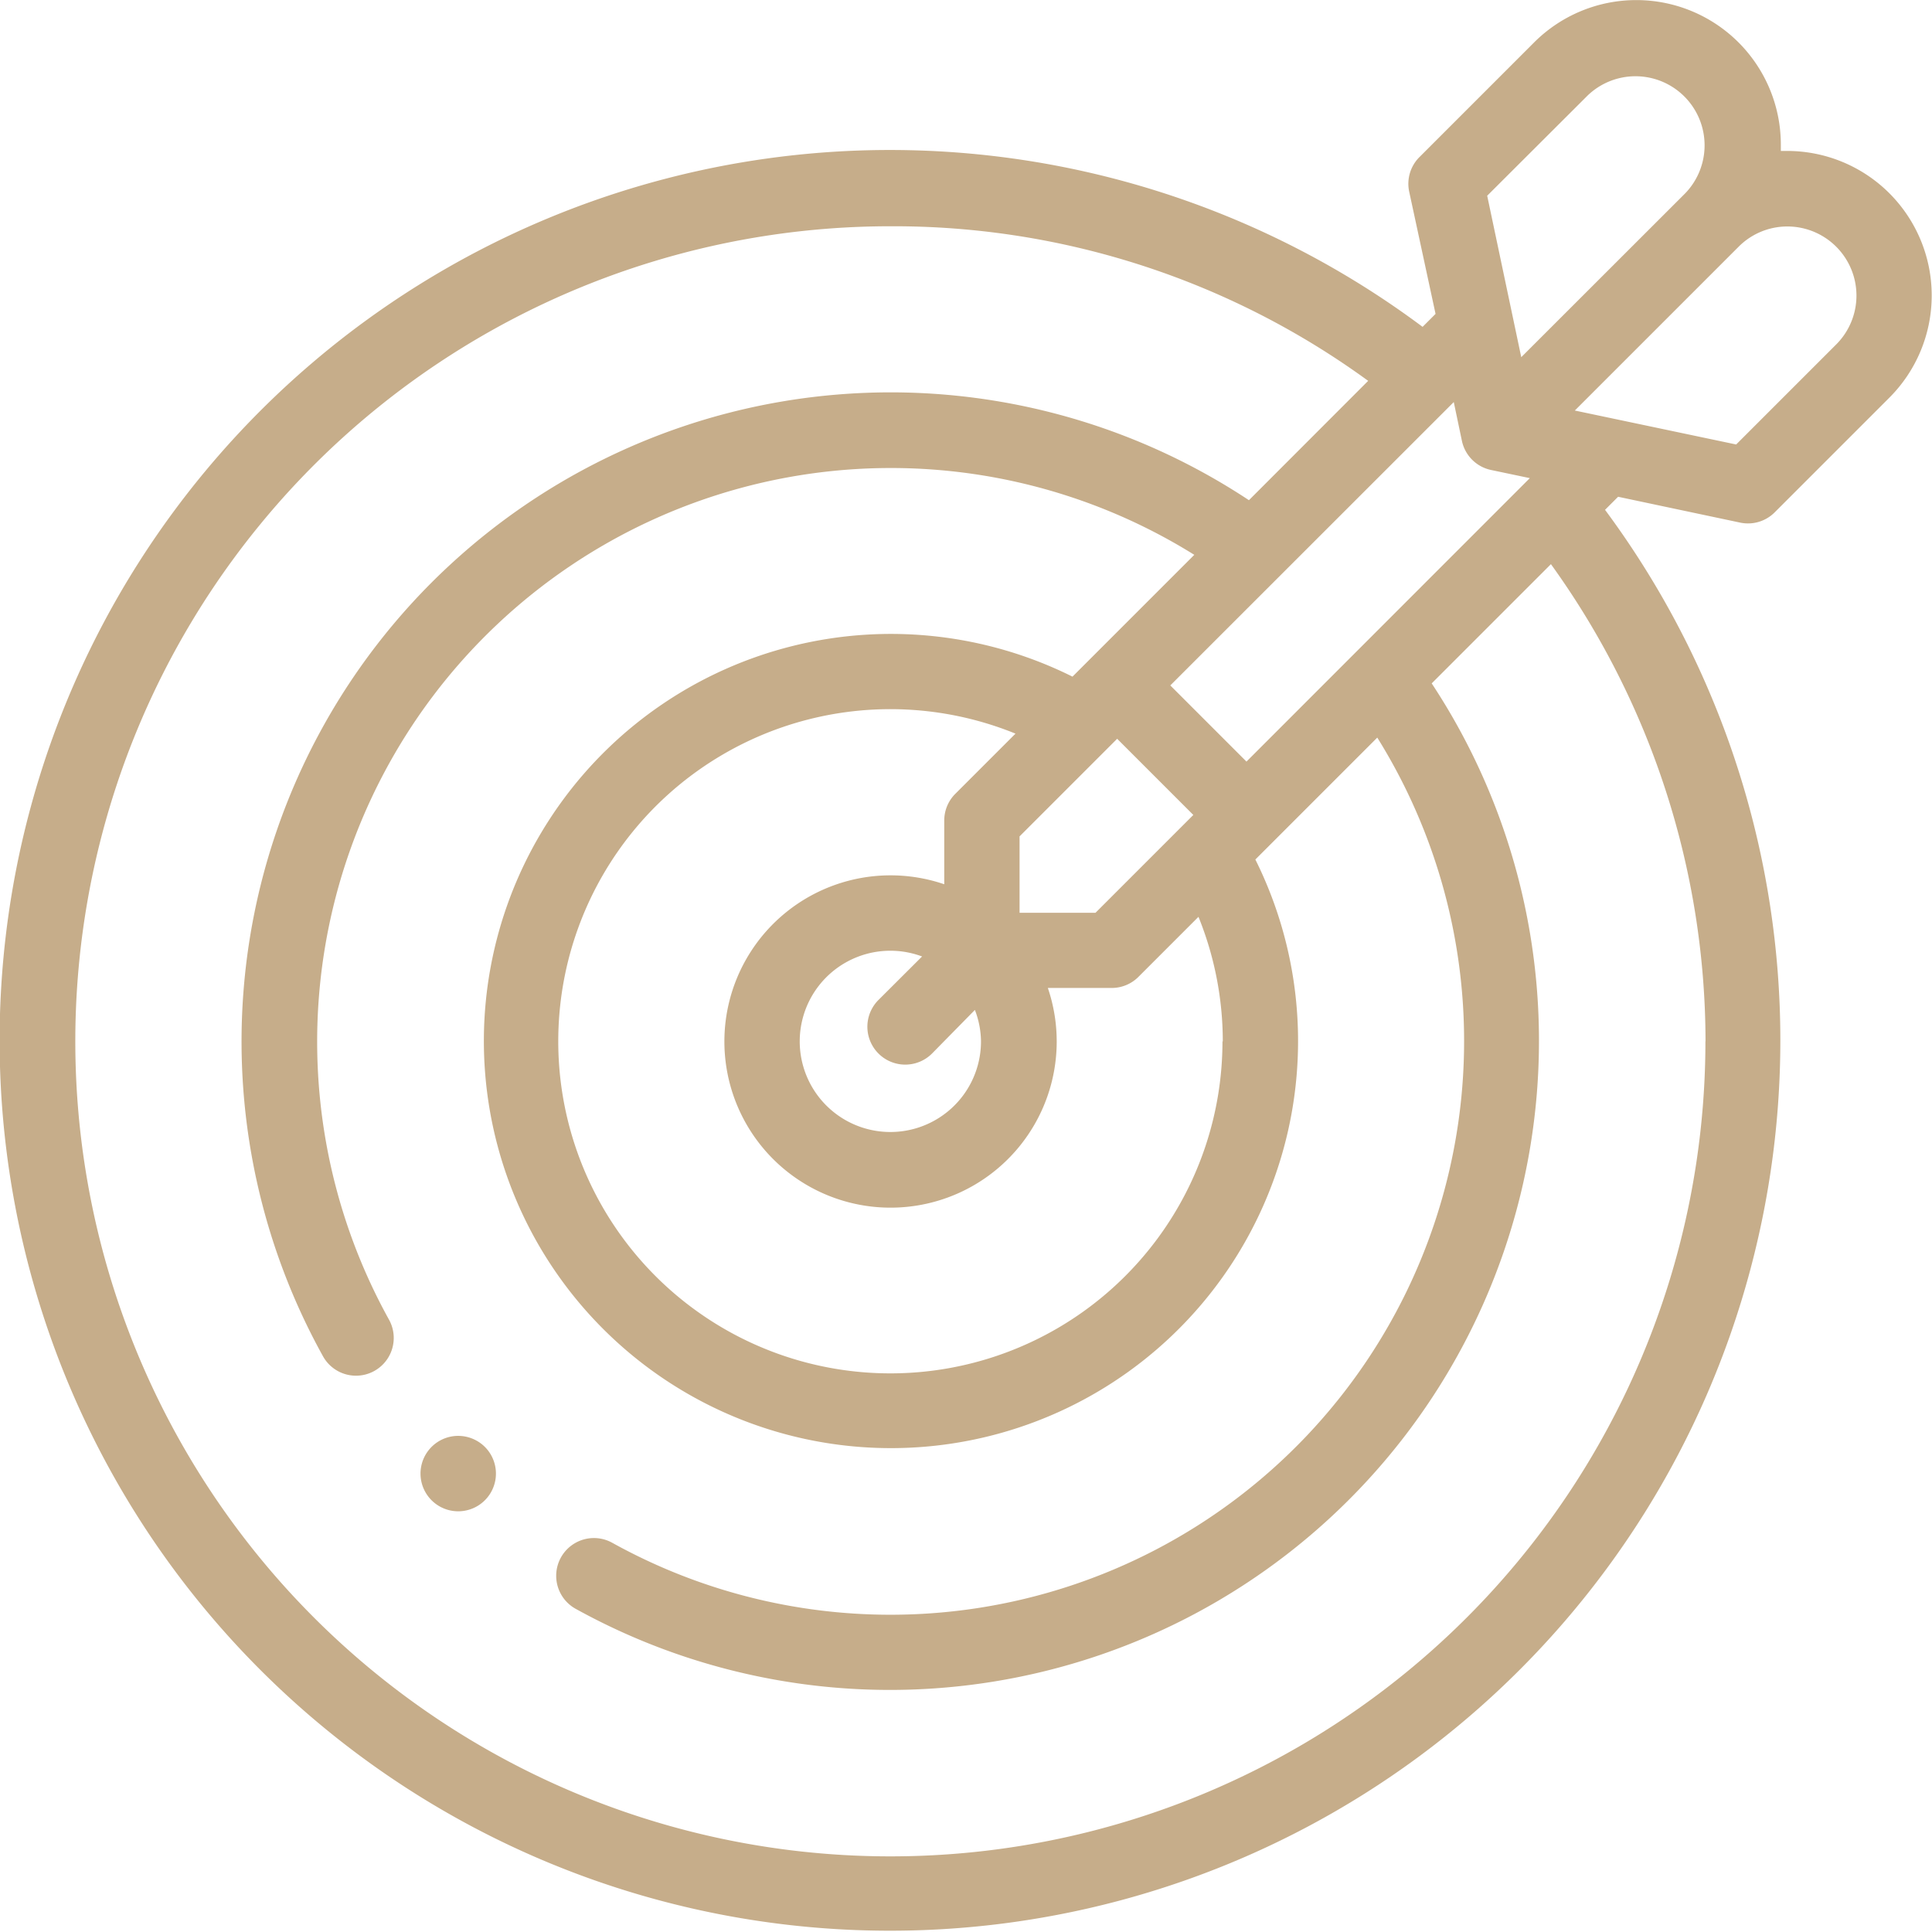 <svg xmlns="http://www.w3.org/2000/svg" width="18.034" height="18.032" viewBox="0 0 18.034 18.032">
  <g id="XMLID_35_" transform="translate(0 -0.021)">
    <g id="XMLID_118_" transform="translate(0 0.021)">
      <path id="XMLID_142_" d="M16.247,4.9a.352.352,0,0,0,.322-.1l1.07-1.07a1.349,1.349,0,0,0-.954-2.3h-.062q0-.031,0-.062a1.349,1.349,0,0,0-2.3-.954l-1.07,1.07a.352.352,0,0,0-.1.322L13.4,2.951l-.121.121A8.311,8.311,0,1,0,14.982,4.78l.122-.122ZM11.635,7.13l-.711-.711L13.57,3.774l.076.362a.352.352,0,0,0,.272.272l.362.076Zm-.224,2.611A3.1,3.1,0,1,1,9.479,6.869l-.565.565a.352.352,0,0,0-.1.25v.591a1.551,1.551,0,1,0,.967.968h.593a.352.352,0,0,0,.249-.1l.564-.564a3.1,3.1,0,0,1,.227,1.164Zm-1.185-1.2H9.517V7.828l.911-.911.711.711Zm-1.069,1.2a.846.846,0,1,1-.55-.792L8.2,9.355a.352.352,0,1,0,.5.5L9.1,9.448A.841.841,0,0,1,9.157,9.741Zm7.528-7.606a.645.645,0,0,1,.456,1.1l-.935.935L14.7,3.853l1.53-1.53h0A.641.641,0,0,1,16.685,2.135ZM14.819.913a.645.645,0,0,1,.912.912h0L14.2,3.355l-.318-1.507Zm1.1,8.828A7.608,7.608,0,1,1,8.312,2.133a7.517,7.517,0,0,1,4.459,1.443L11.658,4.69a6.059,6.059,0,0,0-8.643,7.991.352.352,0,1,0,.616-.342A5.355,5.355,0,0,1,11.148,5.2L10.011,6.337a3.8,3.8,0,1,0,1.707,1.707l1.138-1.138a5.355,5.355,0,0,1-7.141,7.516.352.352,0,1,0-.342.616A6.059,6.059,0,0,0,13.364,6.4l1.113-1.113A7.63,7.63,0,0,1,15.92,9.741Z" transform="translate(0 -0.021)" fill="#C6AD8A"/>
      <path id="XMLID_149_" d="M111.8,380.553a.352.352,0,1,0,.249.1A.354.354,0,0,0,111.8,380.553Z" transform="translate(-107.526 -367.15)" fill="#C6AD8A"/>
    </g>
  </g>
</svg>
